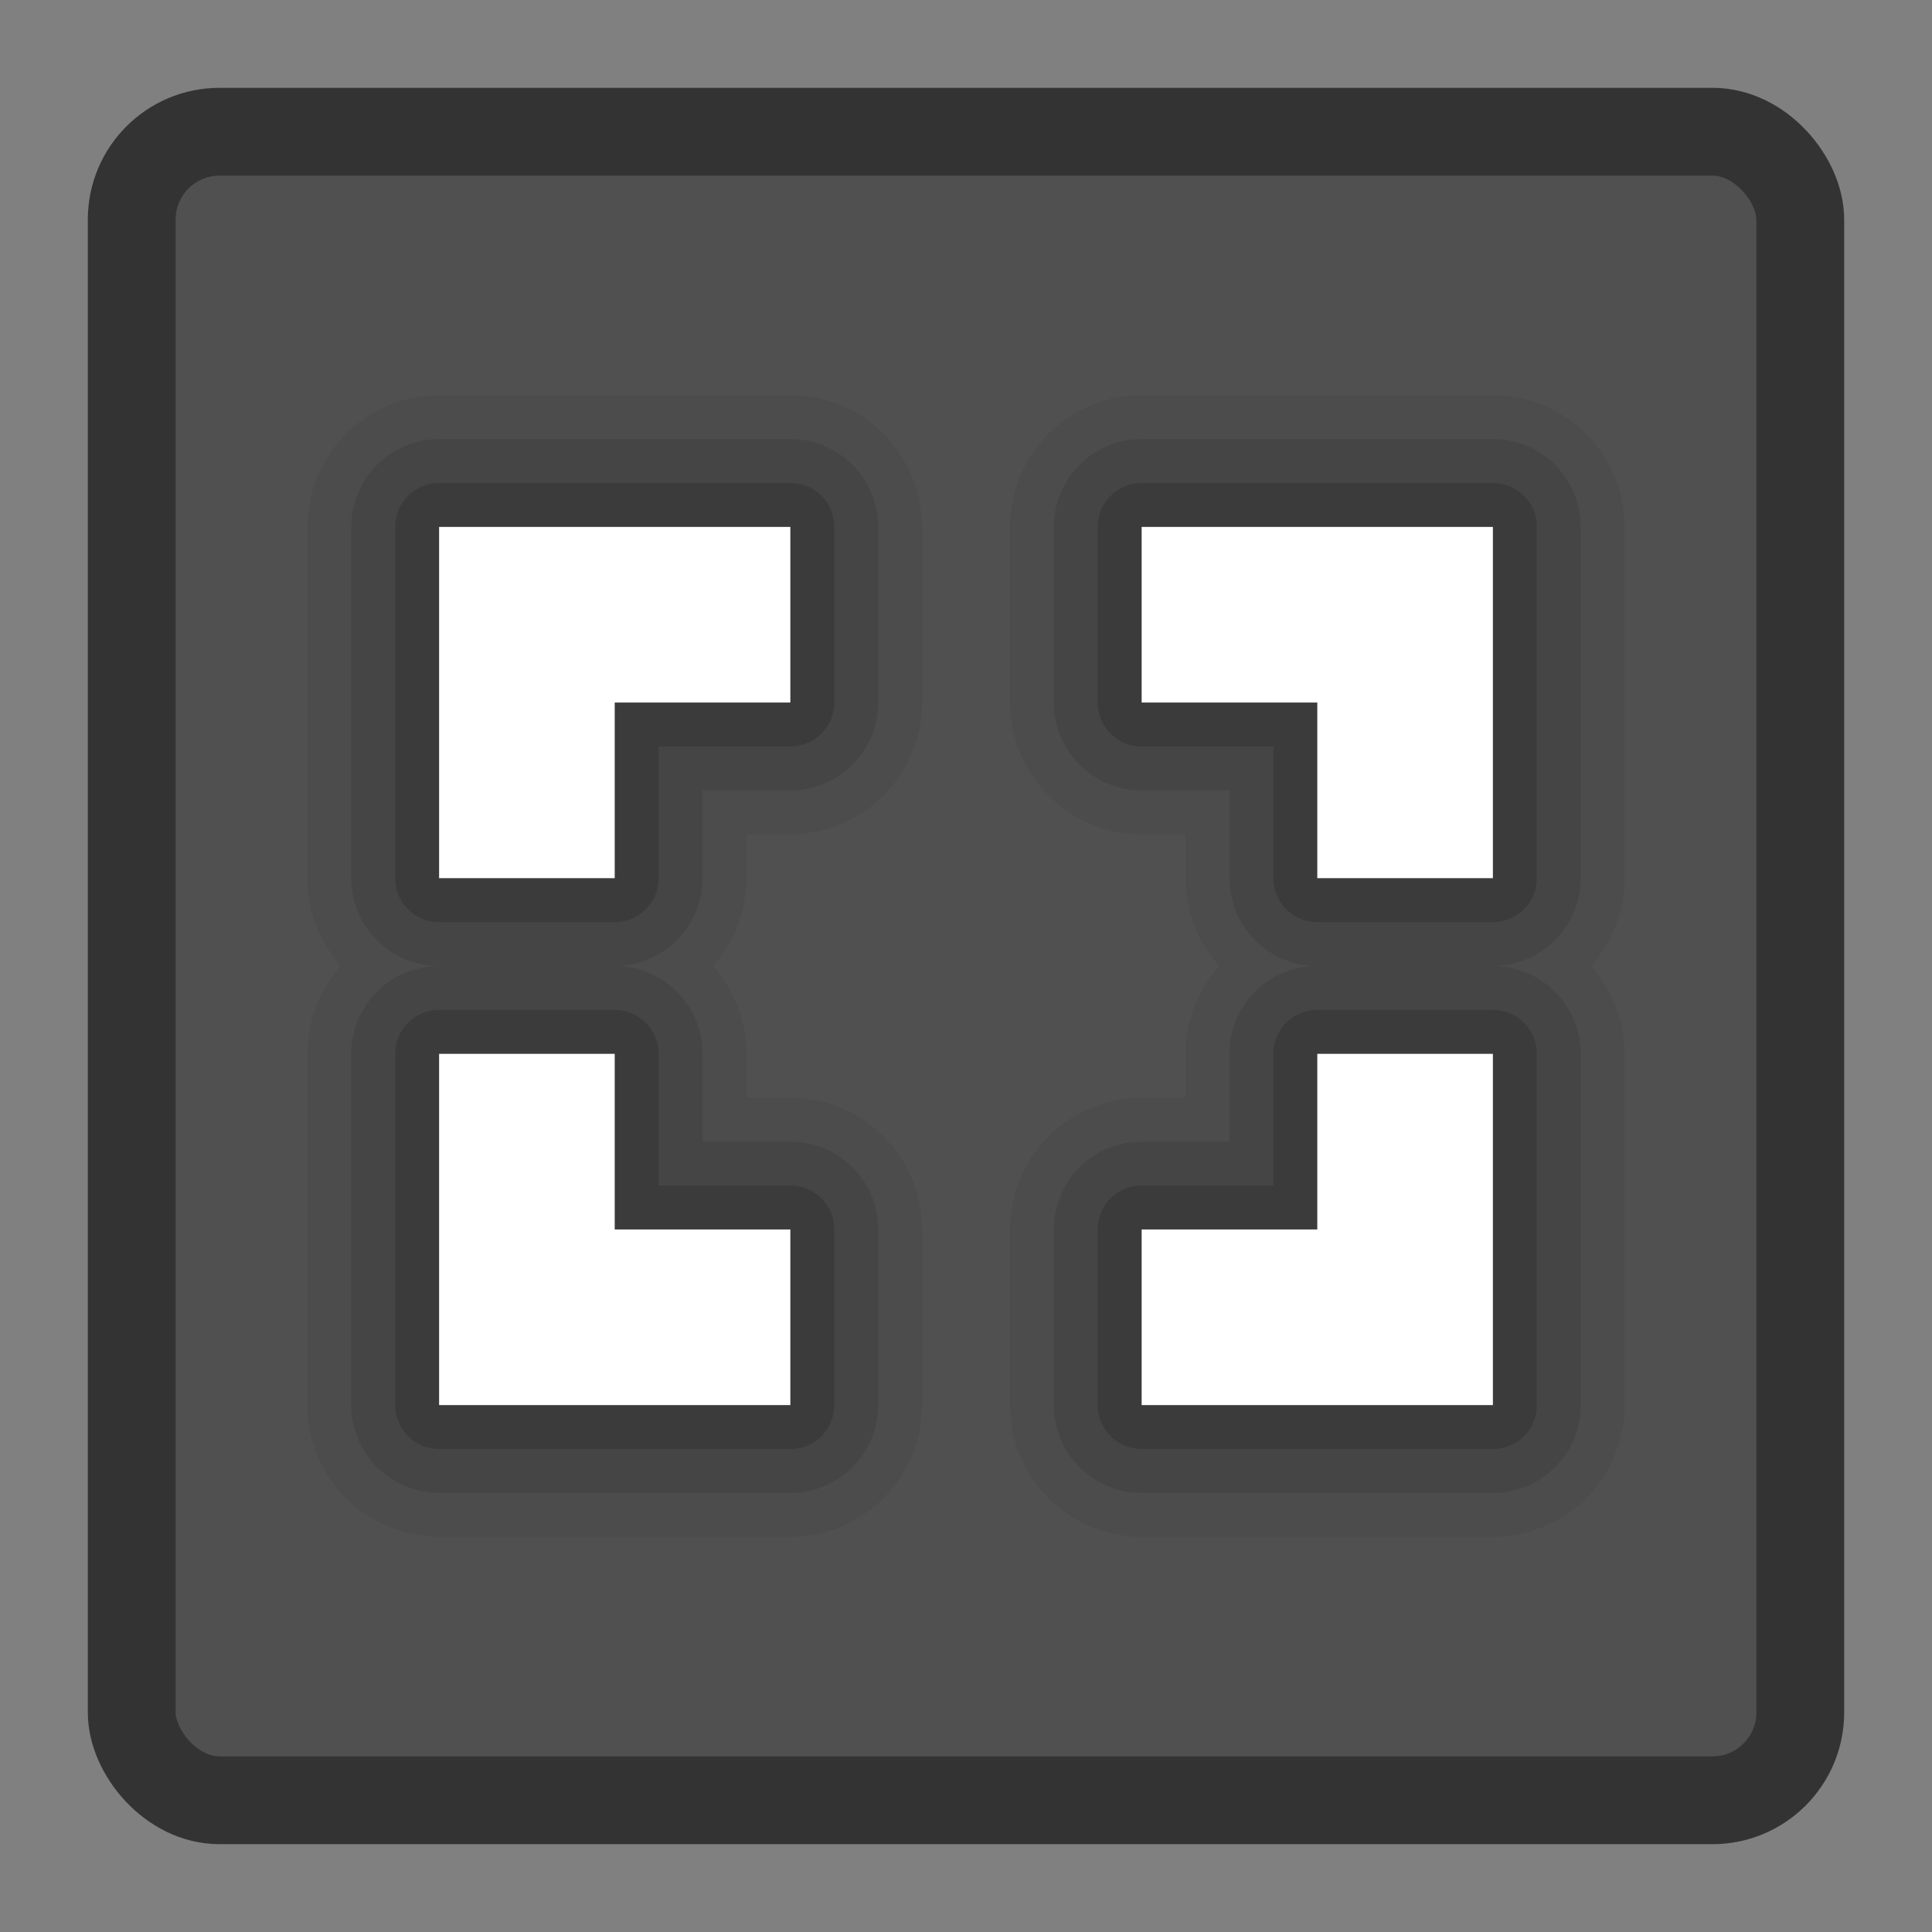 <?xml version="1.0" encoding="UTF-8" standalone="no"?>
<!-- Created with Inkscape (http://www.inkscape.org/) -->

<svg
   xmlns:dc="http://purl.org/dc/elements/1.1/"
   xmlns:cc="http://creativecommons.org/ns#"
   xmlns:rdf="http://www.w3.org/1999/02/22-rdf-syntax-ns#"
   xmlns:svg="http://www.w3.org/2000/svg"
   xmlns="http://www.w3.org/2000/svg"
   xmlns:xlink="http://www.w3.org/1999/xlink"
   xmlns:sodipodi="http://sodipodi.sourceforge.net/DTD/sodipodi-0.dtd"
   xmlns:inkscape="http://www.inkscape.org/namespaces/inkscape"
   width="22"
   height="22"
   id="svg3147"
   version="1.1"
   inkscape:version="0.48.3.1 r9886"
   sodipodi:docname="zoom-fit.svg">
  <rect width="100%" height="100%" fill="#808080" stroke="none"/>
  <defs
     id="defs3149">
    <linearGradient
       id="linearGradient3779">
      <stop
         style="stop-color:#333333;stop-opacity:1;"
         offset="0"
         id="stop3781" />
      <stop
         style="stop-color:#969696;stop-opacity:1;"
         offset="1"
         id="stop3783" />
    </linearGradient>
    <linearGradient
       id="linearGradient3771">
      <stop
         style="stop-color:#c8c8c8;stop-opacity:1;"
         offset="0"
         id="stop3773" />
      <stop
         style="stop-color:#646464;stop-opacity:1;"
         offset="1"
         id="stop3775" />
    </linearGradient>
    <linearGradient
       id="linearGradient4536">
      <stop
         style="stop-color:#ffffff;stop-opacity:1;"
         offset="0"
         id="stop4538" />
      <stop
         id="stop4546"
         offset="0.062"
         style="stop-color:#ffffff;stop-opacity:0.157;" />
      <stop
         id="stop4544"
         offset="0.936"
         style="stop-color:#ffffff;stop-opacity:0.235;" />
      <stop
         style="stop-color:#ffffff;stop-opacity:0.392;"
         offset="1"
         id="stop4540" />
    </linearGradient>
    <radialGradient
       inkscape:collect="always"
       xlink:href="#linearGradient3688-166-749"
       id="radialGradient3132"
       gradientUnits="userSpaceOnUse"
       gradientTransform="matrix(2.004,0,0,1.4,27.988,-17.4)"
       cx="4.993"
       cy="43.5"
       fx="4.993"
       fy="43.5"
       r="2.5" />
    <linearGradient
       id="linearGradient3688-166-749">
      <stop
         id="stop2883"
         style="stop-color:#181818;stop-opacity:1"
         offset="0" />
      <stop
         id="stop2885"
         style="stop-color:#181818;stop-opacity:0"
         offset="1" />
    </linearGradient>
    <radialGradient
       inkscape:collect="always"
       xlink:href="#linearGradient3688-464-309"
       id="radialGradient3134"
       gradientUnits="userSpaceOnUse"
       gradientTransform="matrix(2.004,0,0,1.4,-20.012,-104.4)"
       cx="4.993"
       cy="43.5"
       fx="4.993"
       fy="43.5"
       r="2.5" />
    <linearGradient
       id="linearGradient3688-464-309">
      <stop
         id="stop2889"
         style="stop-color:#181818;stop-opacity:1"
         offset="0" />
      <stop
         id="stop2891"
         style="stop-color:#181818;stop-opacity:0"
         offset="1" />
    </linearGradient>
    <linearGradient
       inkscape:collect="always"
       xlink:href="#linearGradient3702-501-757"
       id="linearGradient3136"
       gradientUnits="userSpaceOnUse"
       x1="25.058"
       y1="47.028"
       x2="25.058"
       y2="39.999" />
    <linearGradient
       id="linearGradient3702-501-757">
      <stop
         id="stop2895"
         style="stop-color:#181818;stop-opacity:0"
         offset="0" />
      <stop
         id="stop2897"
         style="stop-color:#181818;stop-opacity:1"
         offset="0.5" />
      <stop
         id="stop2899"
         style="stop-color:#181818;stop-opacity:0"
         offset="1" />
    </linearGradient>
    <linearGradient
       inkscape:collect="always"
       xlink:href="#linearGradient4536"
       id="linearGradient4542"
       x1="14.802"
       y1="1010.407"
       x2="14.802"
       y2="1028.138"
       gradientUnits="userSpaceOnUse"
       gradientTransform="translate(-3,22)" />
  </defs>
  <sodipodi:namedview
     id="base"
     pagecolor="#ffffff"
     bordercolor="#666666"
     borderopacity="1.0"
     inkscape:pageopacity="0.0"
     inkscape:pageshadow="2"
     inkscape:zoom="13.875"
     inkscape:cx="-3.0446487"
     inkscape:cy="9.4468715"
     inkscape:document-units="px"
     inkscape:current-layer="layer1"
     showgrid="false"
     inkscape:window-width="1280"
     inkscape:window-height="751"
     inkscape:window-x="0"
     inkscape:window-y="24"
     inkscape:window-maximized="1" />
  <g
     inkscape:label="Livello 1"
     inkscape:groupmode="layer"
     id="layer1"
     transform="translate(0,-1030.362)">
    <rect
       style="fill:#505050;fill-opacity:1;stroke:#333333;stroke-opacity:1"
       id="rect3163"
       width="19"
       height="19"
       x="1.5"
       y="1031.862"
       rx="1"
       ry="1" />
    <path
       id="path3792"
       d="m 5,1036.362 0,2 0,2 2,0 0,-2 2,0 0,-2 -2,0 -2,0 z m 8,0 0,2 2,0 0,2 2,0 0,-4 -4,0 z m -8,6 0,2 0,2 2,0 2,0 0,-2 -2,0 0,-2 -2,0 z m 10,0 0,2 -2,0 0,2 4,0 0,-2 0,-2 -2,0 z"
       style="opacity:0.05;fill:#000000;fill-opacity:1;stroke:#000000;stroke-width:3;stroke-linejoin:round;stroke-miterlimit:4;stroke-opacity:1;stroke-dasharray:none"
       inkscape:connector-curvature="0" />
    <path
       style="opacity:0.1;fill:#000000;fill-opacity:1;stroke:#000000;stroke-width:2;stroke-linejoin:round;stroke-miterlimit:4;stroke-opacity:1;stroke-dasharray:none"
       d="m 5,1036.362 0,2 0,2 2,0 0,-2 2,0 0,-2 -2,0 -2,0 z m 8,0 0,2 2,0 0,2 2,0 0,-4 -4,0 z m -8,6 0,2 0,2 2,0 2,0 0,-2 -2,0 0,-2 -2,0 z m 10,0 0,2 -2,0 0,2 4,0 0,-2 0,-2 -2,0 z"
       id="path3790"
       inkscape:connector-curvature="0" />
    <path
       id="path3788"
       d="m 5,1036.362 0,2 0,2 2,0 0,-2 2,0 0,-2 -2,0 -2,0 z m 8,0 0,2 2,0 0,2 2,0 0,-4 -4,0 z m -8,6 0,2 0,2 2,0 2,0 0,-2 -2,0 0,-2 -2,0 z m 10,0 0,2 -2,0 0,2 4,0 0,-2 0,-2 -2,0 z"
       style="opacity:0.15;fill:#000000;fill-opacity:1;stroke:#000000;stroke-linejoin:round;stroke-opacity:1"
       inkscape:connector-curvature="0" />
    <path
       style="fill:#ffffff;fill-opacity:1;stroke:none"
       d="m 5,1036.362 0,2 0,2 2,0 0,-2 2,0 0,-2 -2,0 -2,0 z m 8,0 0,2 2,0 0,2 2,0 0,-4 -4,0 z m -8,6 0,2 0,2 2,0 2,0 0,-2 -2,0 0,-2 -2,0 z m 10,0 0,2 -2,0 0,2 4,0 0,-2 0,-2 -2,0 z"
       id="rect3011"
       inkscape:connector-curvature="0" />
  </g>
</svg>
